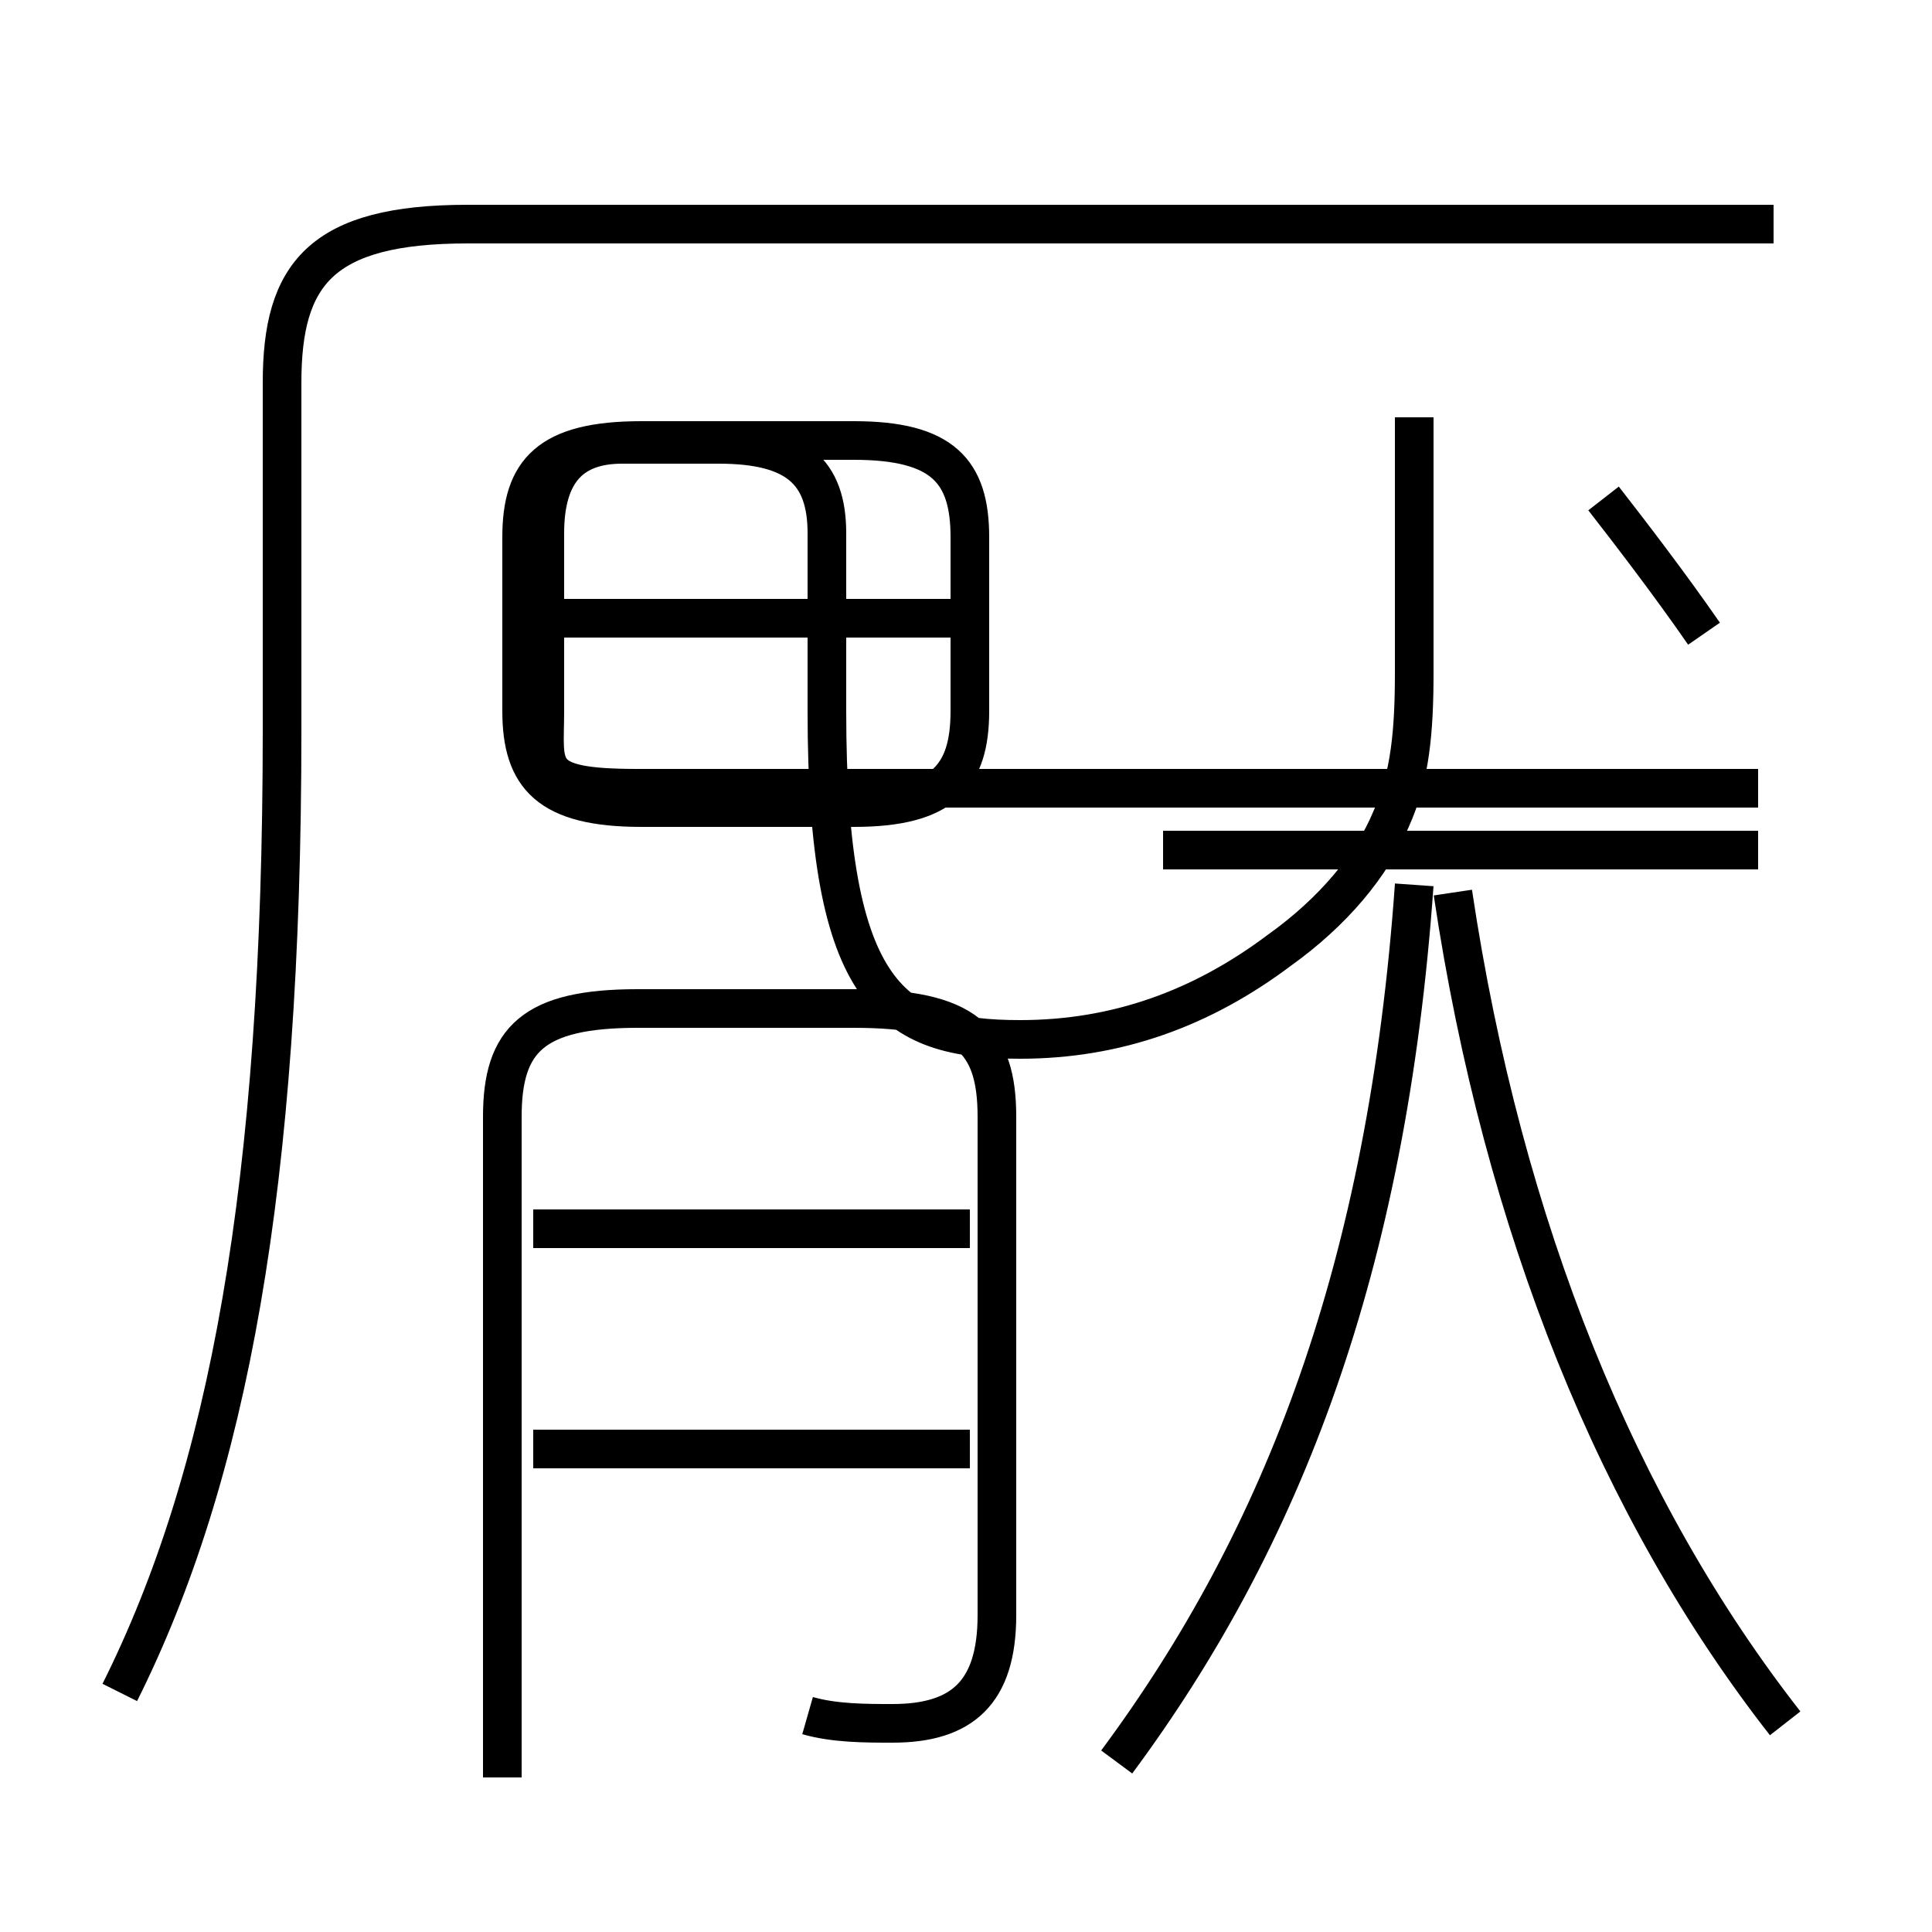 <?xml version='1.0' encoding='utf8'?>
<svg viewBox="0.0 -6.0 50.0 50.0" version="1.1" xmlns="http://www.w3.org/2000/svg">
<rect x="0.0" y="-6.0" width="50.0" height="50.0" fill="#808080" stroke="none"/>
<rect x="-1000" y="-1000" width="2000" height="2000" stroke="white" fill="white"/>
<g style="fill:white;stroke:#000000;  stroke-width:1">
<path d="M 3.1 -0.2 C 5.9 -5.8 7.3 -13.3 7.3 -25.1 L 7.3 -34.1 C 7.3 -36.9 8.3 -38.2 12.1 -38.2 L 45.9 -38.2 M 25.1 -6.5 L 13.8 -6.5 M 20.9 0.4 C 21.6 0.6 22.4 0.6 23.1 0.6 C 24.9 0.6 25.8 -0.2 25.8 -2.2 L 25.8 -15.1 C 25.8 -17.1 25.0 -17.9 22.1 -17.9 L 16.5 -17.9 C 13.8 -17.9 13.0 -17.1 13.0 -15.1 L 13.0 2.0 M 25.1 -12.2 L 13.8 -12.2 M 16.6 -23.1 L 22.1 -23.1 C 24.4 -23.1 25.1 -23.9 25.1 -25.6 L 25.1 -30.1 C 25.1 -31.8 24.4 -32.6 22.1 -32.6 L 16.6 -32.6 C 14.2 -32.6 13.5 -31.8 13.5 -30.1 L 13.5 -25.6 C 13.5 -23.9 14.2 -23.1 16.6 -23.1 Z M 25.1 -28.0 L 13.8 -28.0 M 28.9 1.6 C 33.2 -4.2 35.9 -11.2 36.6 -21.1 M 46.2 0.6 C 41.9 -4.9 38.9 -12.2 37.6 -20.9 M 45.5 -22.0 L 30.1 -22.0 M 36.6 -33.2 L 36.6 -26.6 C 36.6 -25.1 36.5 -23.9 36.0 -22.8 C 35.5 -21.6 34.5 -20.4 33.1 -19.4 C 31.1 -17.9 28.9 -17.1 26.4 -17.1 C 23.1 -17.1 21.4 -18.2 21.4 -25.6 L 21.4 -30.2 C 21.4 -31.8 20.6 -32.5 18.6 -32.5 L 16.1 -32.5 C 14.8 -32.5 14.1 -31.8 14.1 -30.2 L 14.1 -25.6 C 14.1 -24.1 13.8 -23.6 16.5 -23.6 L 45.5 -23.6 M 44.1 -27.6 C 43.2 -28.9 42.2 -30.2 41.5 -31.1" transform="translate(0.0, 38.0)" />
</g>
</svg>